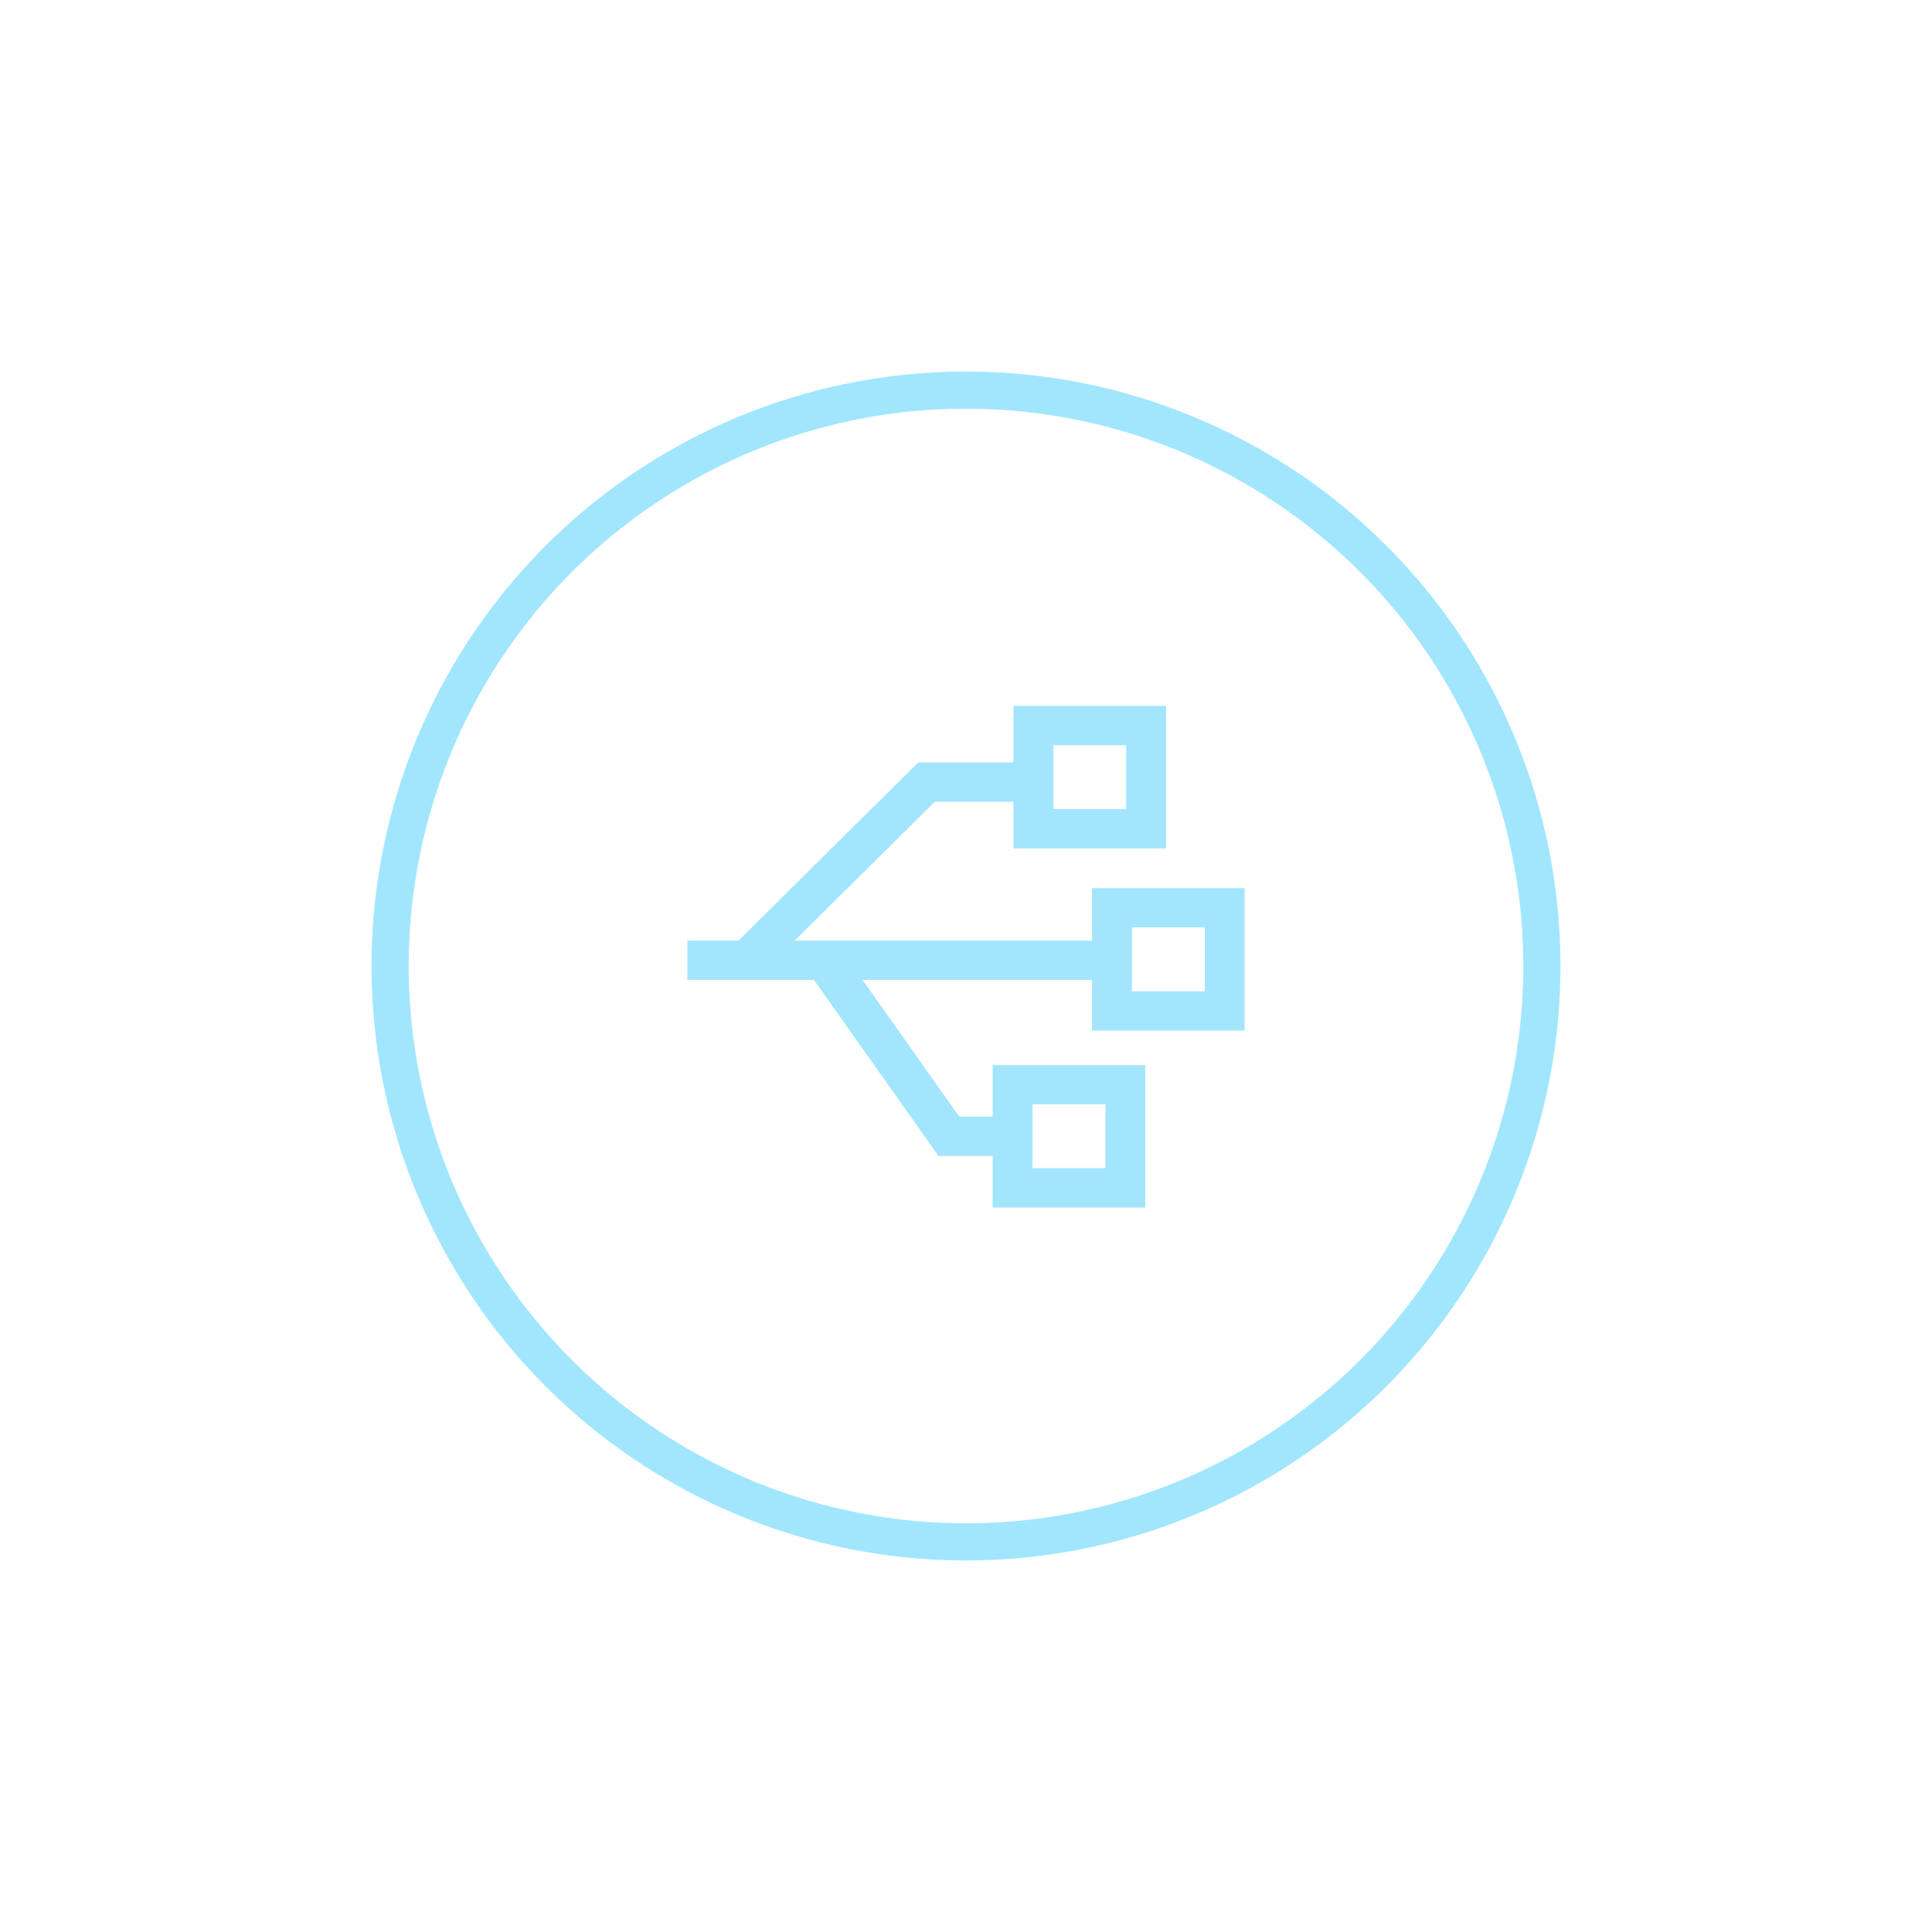 <svg width="104" height="104" viewBox="0 0 104 104" fill="none" xmlns="http://www.w3.org/2000/svg">
<g opacity="0.5">
<circle cx="52" cy="52" r="31" stroke="#43CEFC" stroke-width="2"/>
<path d="M67 55.475H58.784V47.808H67V55.475ZM60.93 53.361H64.855V49.922H60.93V53.361ZM62.768 45.668H54.555V38H62.768V45.668ZM56.7 43.553H60.623V40.114H56.7V43.553ZM61.649 65H53.433V57.332H61.649V65ZM55.579 62.885H59.503V59.447H55.579V62.885Z" fill="#46CBFC"/>
<path d="M37 50.632H60.161V52.746H37V50.632Z" fill="#46CBFC"/>
<path d="M41.009 52.386L39.488 50.896L49.423 41.046H56.066V43.16H50.316L41.009 52.386ZM54.506 62.223H50.517L43.492 52.293L45.252 51.084L51.637 60.108H54.506V62.223Z" fill="#46CBFC"/>
</g>
</svg>
